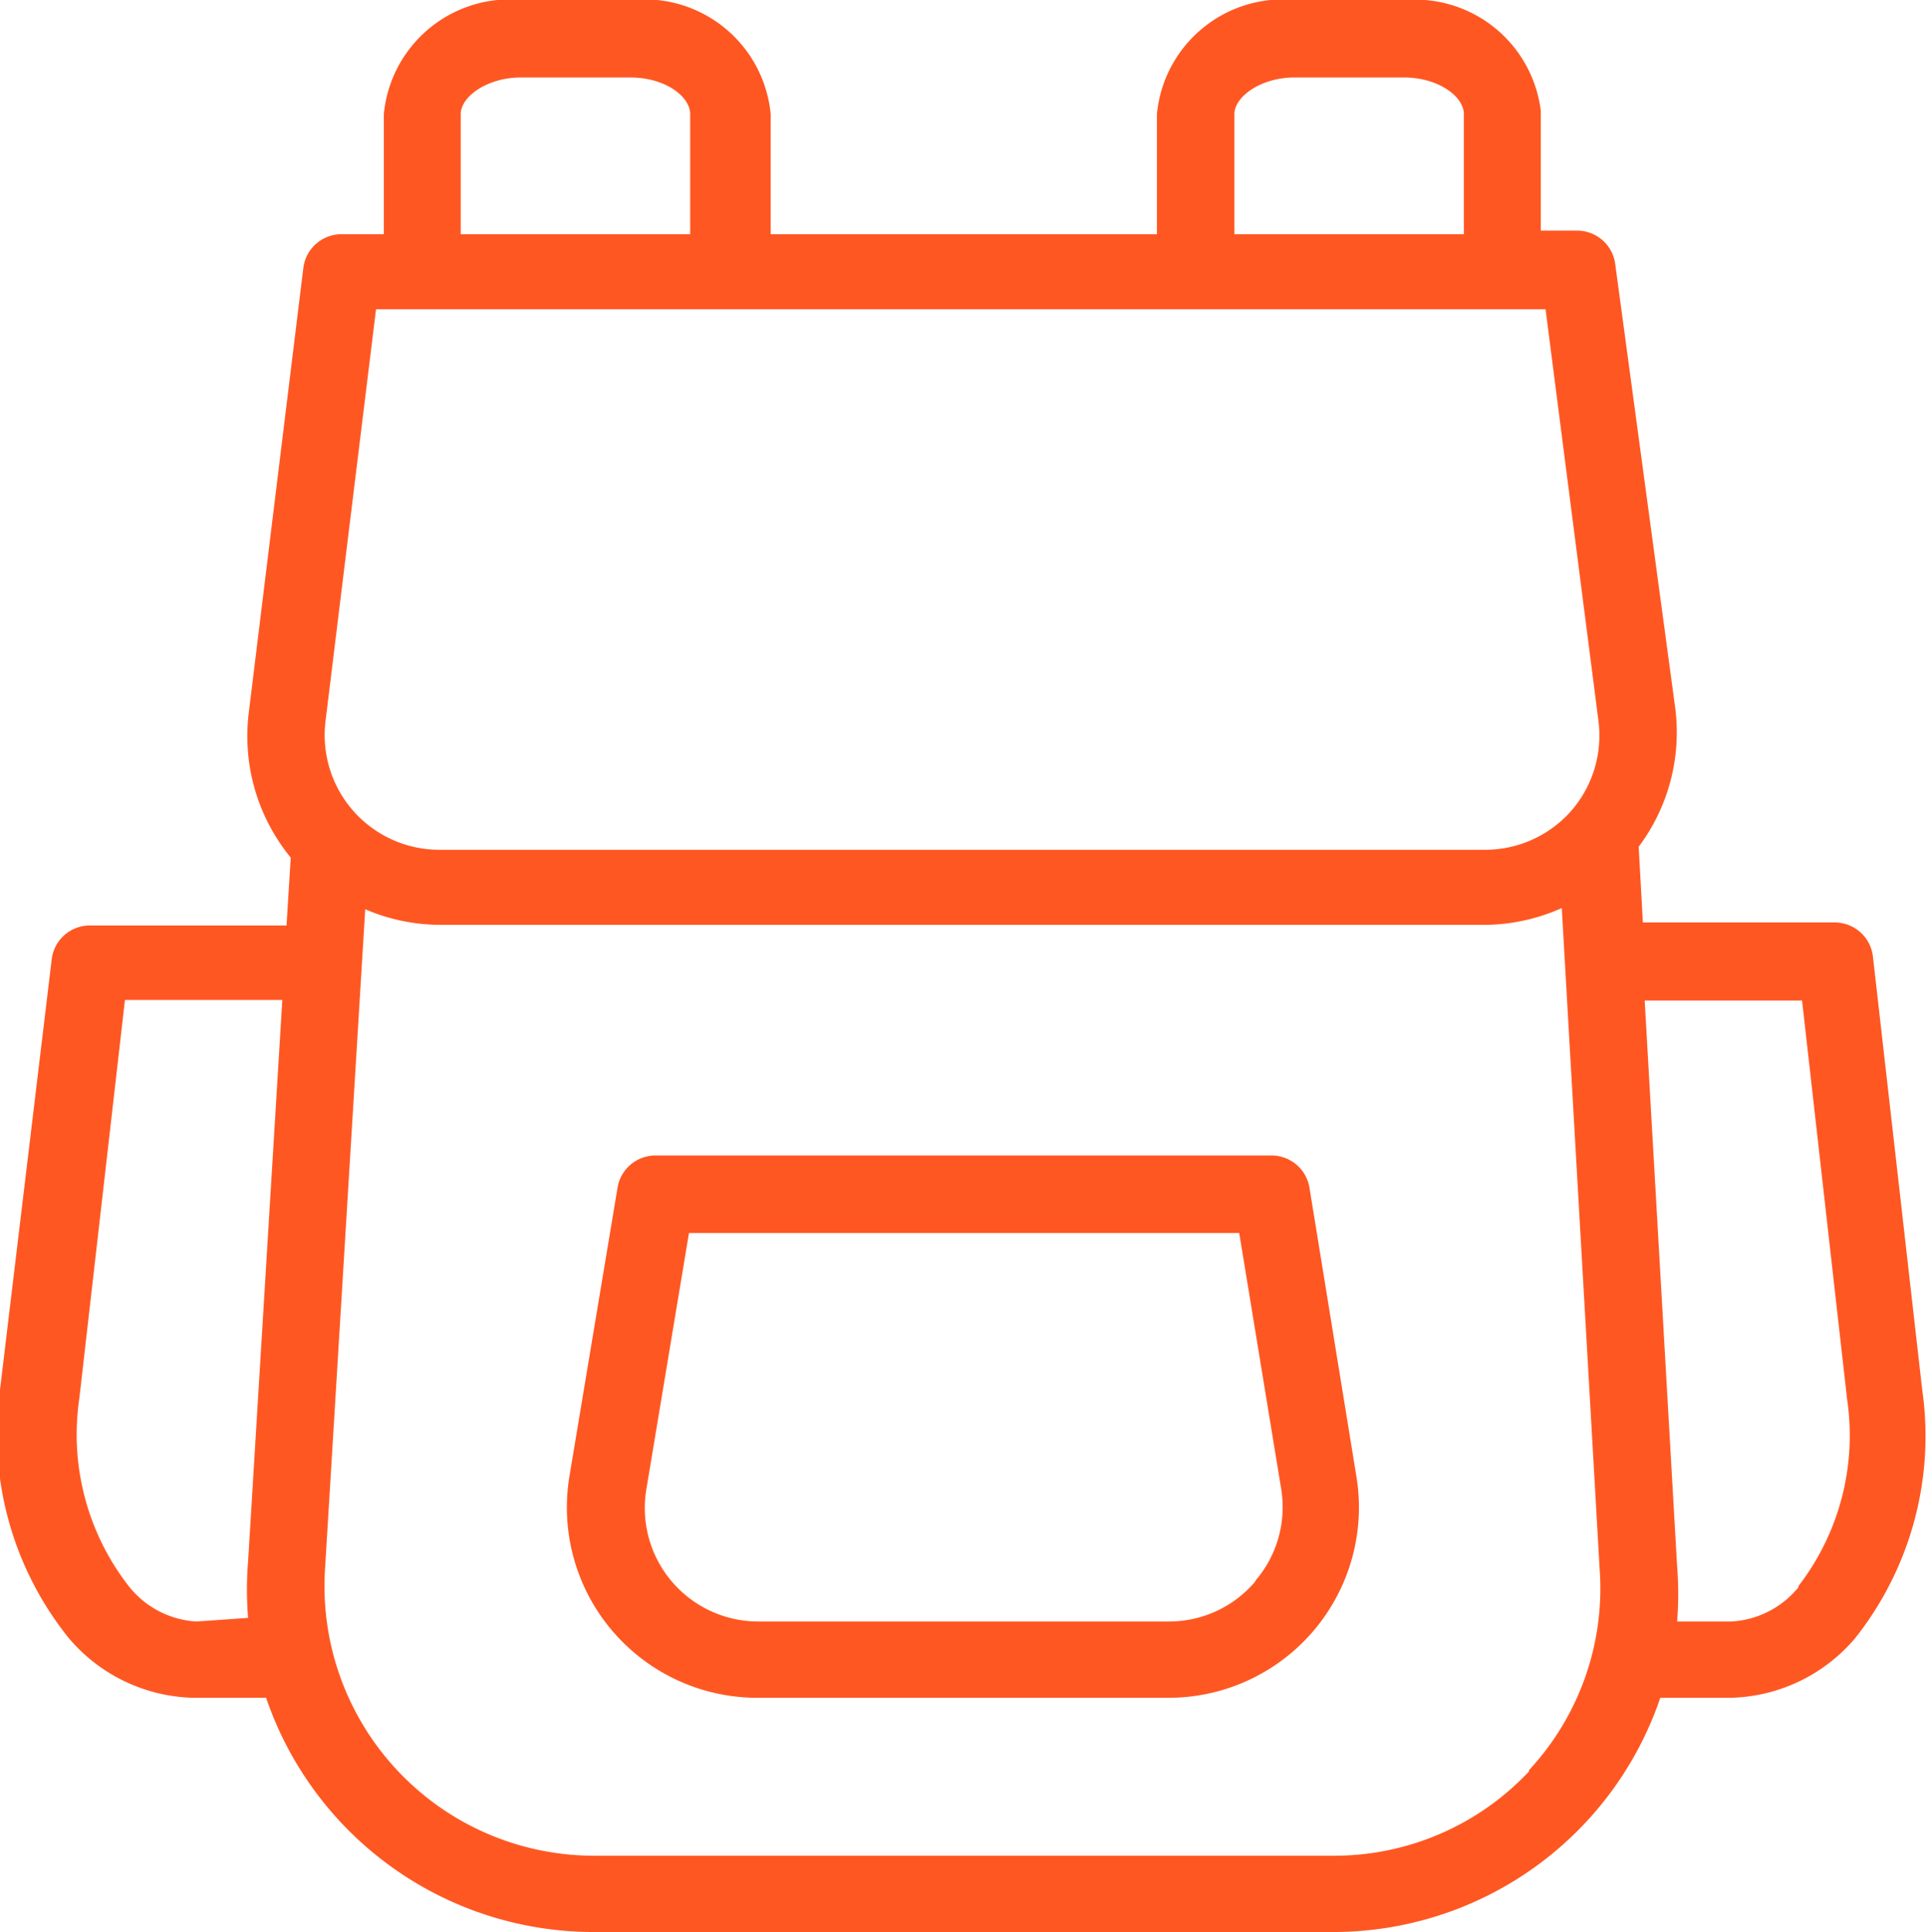 <svg xmlns="http://www.w3.org/2000/svg" viewBox="0 0 32.08 32.17"><defs><style>.cls-1{opacity:0.54;}.cls-2{fill:#ff5722;}</style></defs><title>icon</title><g id="Layer_25" data-name="Layer 25"><path class="cls-2" d="M21.8,19.78a.64.64,0,0,0-.63-.54H10.91a.64.64,0,0,0-.63.54l-.8,4.8a3.17,3.17,0,0,0,3.13,3.69h6.84a3.17,3.17,0,0,0,3.13-3.69Zm-.9,6.55a1.88,1.88,0,0,1-1.44.67H12.62a1.89,1.89,0,0,1-1.86-2.2l.71-4.27h9.16l.7,4.27A1.88,1.88,0,0,1,20.9,26.32Z"/><path class="cls-2" d="M32,23.14l-.82-7.21a.64.64,0,0,0-.64-.57H27.35l-.07-1.26a3.18,3.18,0,0,0,.61-2.3l-1-7.4a.64.64,0,0,0-.64-.56h-.6v-2A2.11,2.11,0,0,0,23.39,0H21.57a2.11,2.11,0,0,0-2.31,1.9v2H12.83v-2A2.11,2.11,0,0,0,10.52,0H8.7A2.11,2.11,0,0,0,6.39,1.9v2h-.7a.64.64,0,0,0-.64.56l-.91,7.42a3.19,3.19,0,0,0,.7,2.4l-.07,1.13H1.5a.64.64,0,0,0-.64.57L0,23.14a5.42,5.42,0,0,0,1.14,4.13,2.8,2.8,0,0,0,2.08,1H4.43a5.76,5.76,0,0,0,5.46,3.9h12.3a5.75,5.75,0,0,0,5.45-3.9h1.17a2.8,2.8,0,0,0,2.08-1A5.42,5.42,0,0,0,32,23.14ZM20.55,1.9c0-.29.44-.61,1-.61h1.82c.58,0,1,.32,1,.61v2H20.55ZM7.67,1.9c0-.29.44-.61,1-.61h1.82c.59,0,1,.32,1,.61v2H7.67ZM5.42,12l.84-6.85H25.73L26.61,12a1.91,1.91,0,0,1-.46,1.51h0a1.91,1.91,0,0,1-1.42.64H7.32A1.91,1.91,0,0,1,5.42,12ZM3.27,27a1.55,1.55,0,0,1-1.12-.58,4.11,4.11,0,0,1-.83-3.13l.76-6.64H4.7L4.13,26a5.82,5.82,0,0,0,0,.94Zm22.19,2.49a4.45,4.45,0,0,1-3.26,1.41H9.89a4.49,4.49,0,0,1-4.48-4.76l.67-11a3.19,3.19,0,0,0,1.24.26h17.4A3.19,3.19,0,0,0,26,15.12l.63,11A4.45,4.45,0,0,1,25.45,29.48Zm4.48-3.06a1.55,1.55,0,0,1-1.12.57h-.9a5.82,5.82,0,0,0,0-.92l-.54-9.42H30l.75,6.64A4.11,4.11,0,0,1,29.94,26.41Z"/></g></svg>